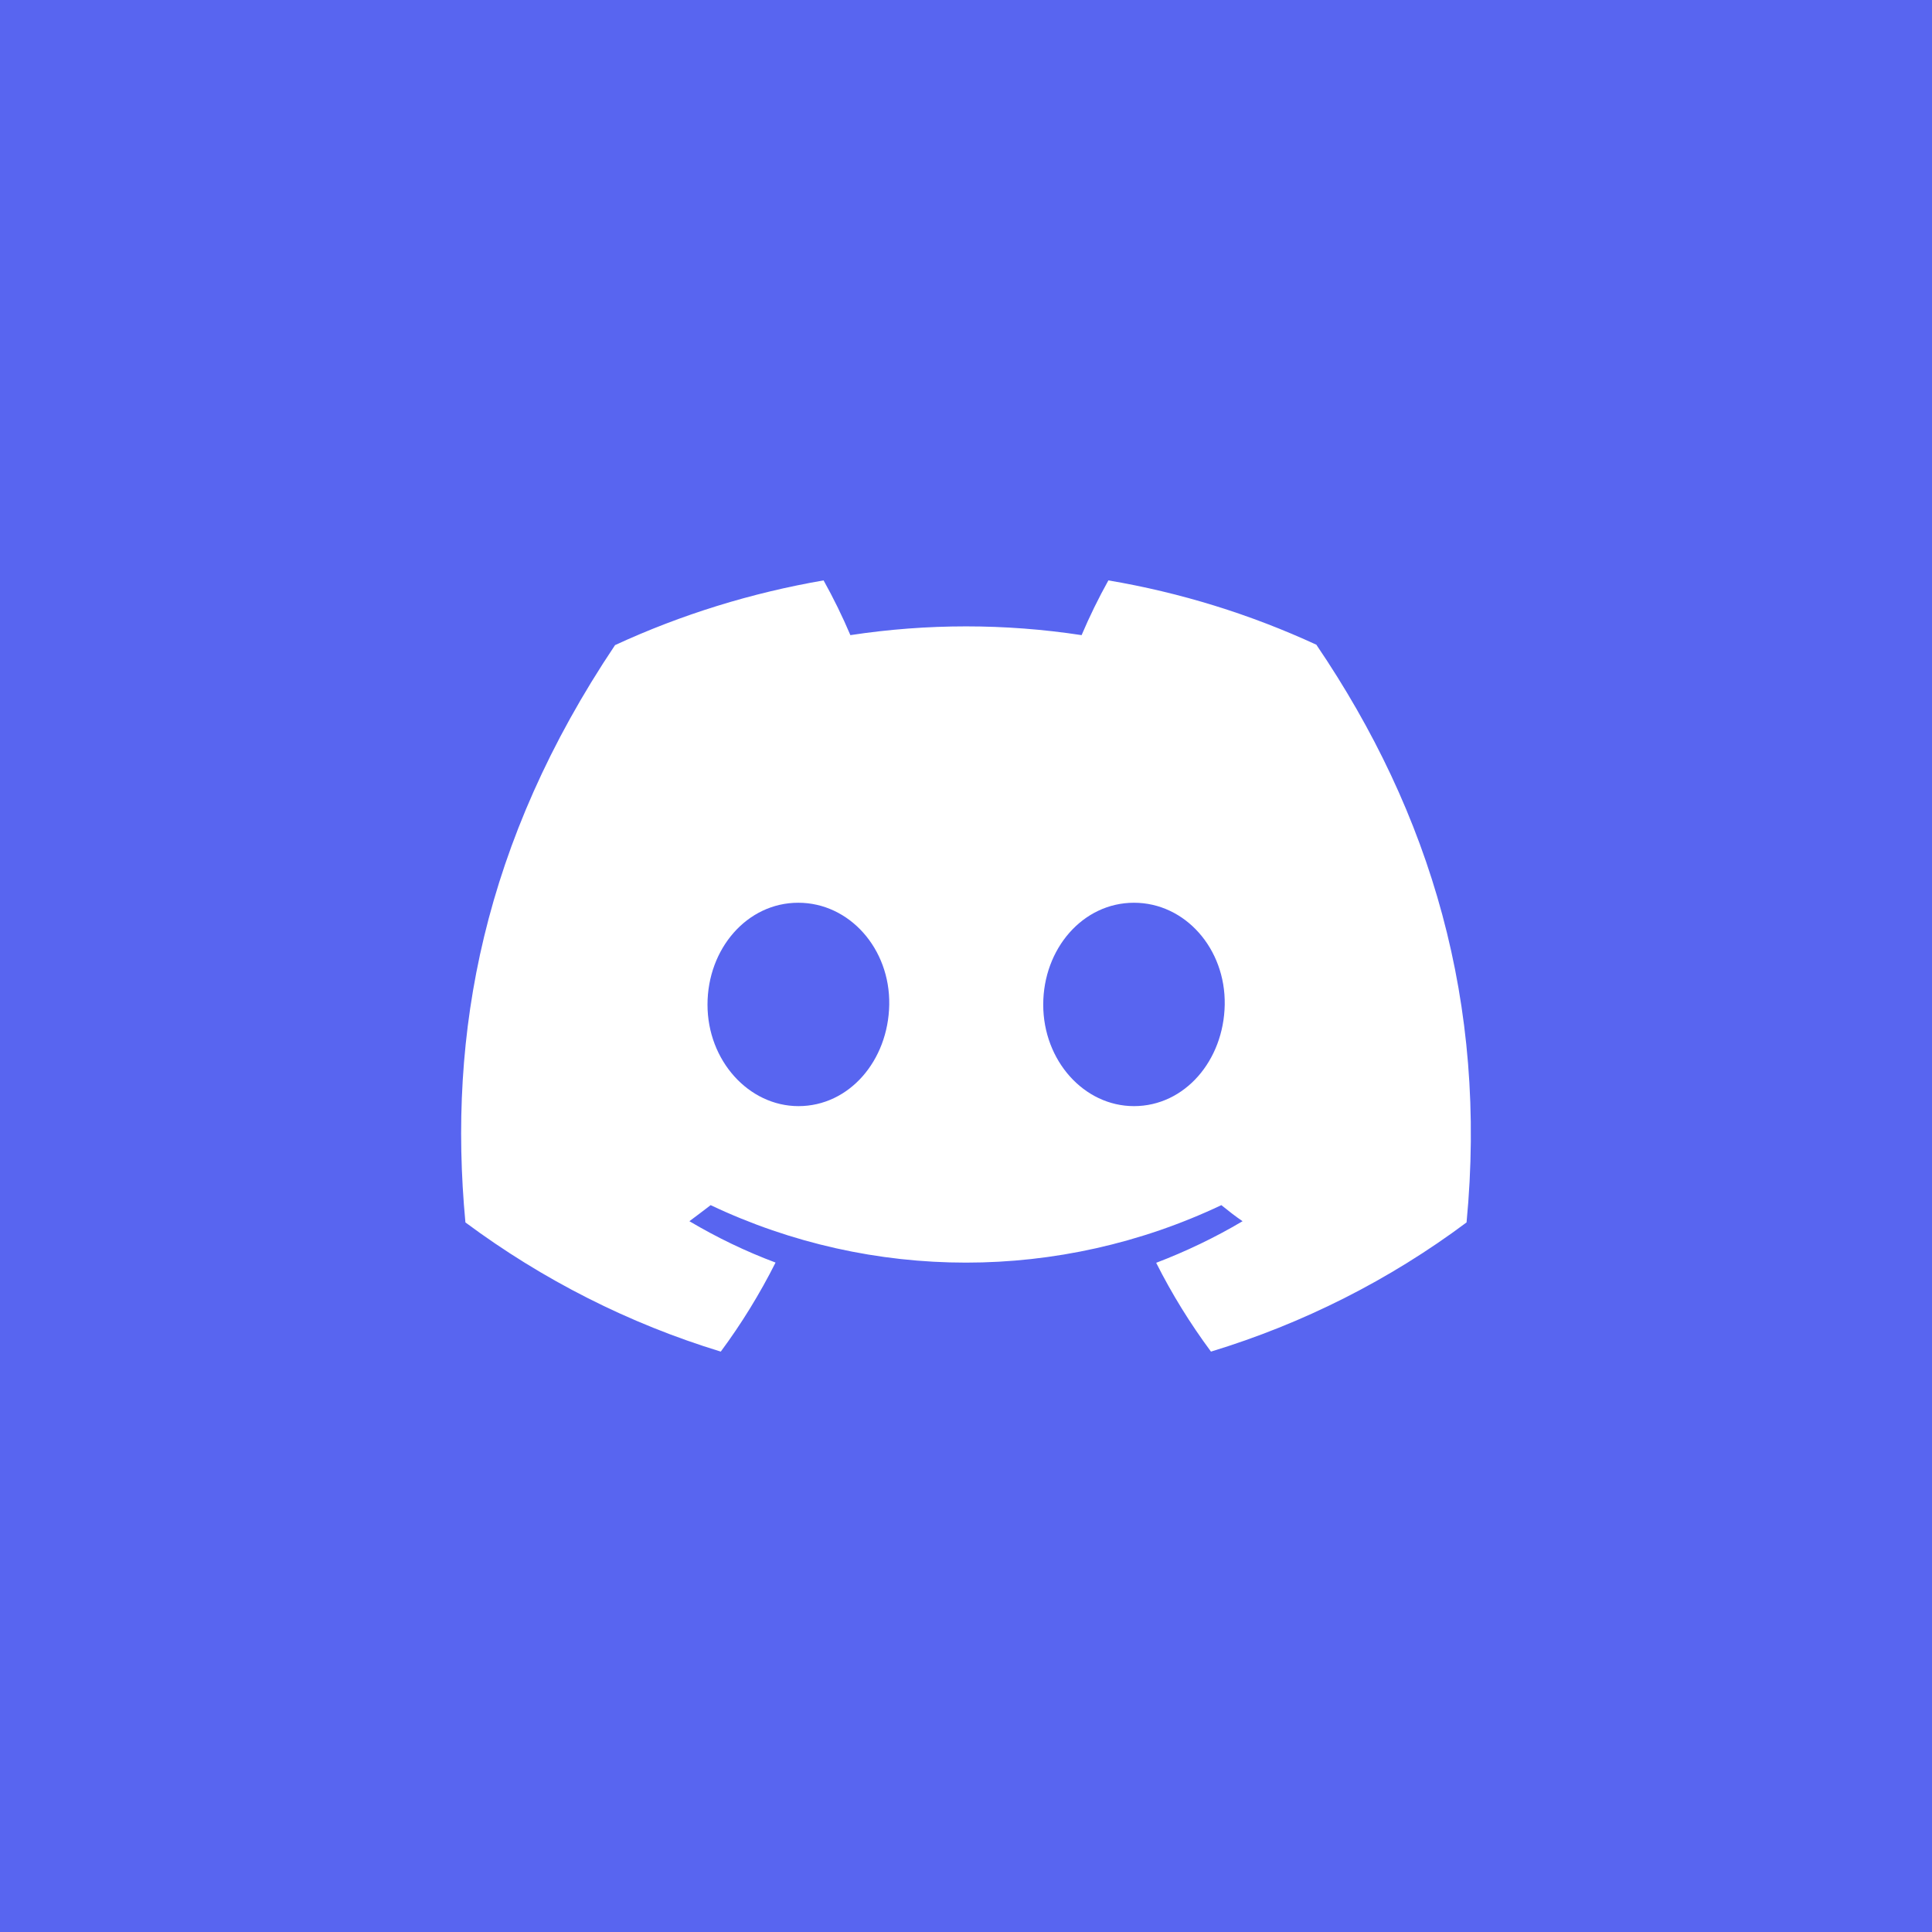 <svg width="243" height="243" viewBox="0 0 243 243" fill="none" xmlns="http://www.w3.org/2000/svg">
<rect width="243" height="243" fill="#5865F0"/>
<path d="M165.607 81.109C157.259 77.253 148.455 74.53 139.409 73C138.165 75.234 137.041 77.529 136.04 79.885C126.417 78.416 116.611 78.416 106.958 79.885C105.956 77.529 104.833 75.234 103.588 73C94.542 74.561 85.708 77.284 77.36 81.139C60.785 105.864 56.293 129.976 58.539 153.752C68.253 160.973 79.121 166.481 90.656 170C93.267 166.481 95.574 162.717 97.547 158.801C93.783 157.393 90.171 155.649 86.71 153.599C87.621 152.926 88.501 152.252 89.381 151.579C109.72 161.218 133.277 161.218 153.616 151.579C154.496 152.283 155.377 152.987 156.287 153.599C152.827 155.649 149.184 157.393 145.42 158.831C147.393 162.748 149.7 166.481 152.311 170C163.877 166.481 174.744 161.004 184.458 153.752C187.099 126.182 179.966 102.314 165.577 81.109H165.607ZM100.431 139.125C94.178 139.125 88.987 133.403 88.987 126.365C88.987 119.327 93.965 113.544 100.401 113.544C106.836 113.544 111.967 119.327 111.845 126.365C111.724 133.403 106.806 139.125 100.431 139.125ZM142.627 139.125C136.343 139.125 131.213 133.403 131.213 126.365C131.213 119.327 136.191 113.544 142.627 113.544C149.063 113.544 154.162 119.327 154.041 126.365C153.92 133.403 149.002 139.125 142.627 139.125Z" fill="white"/>
</svg>
